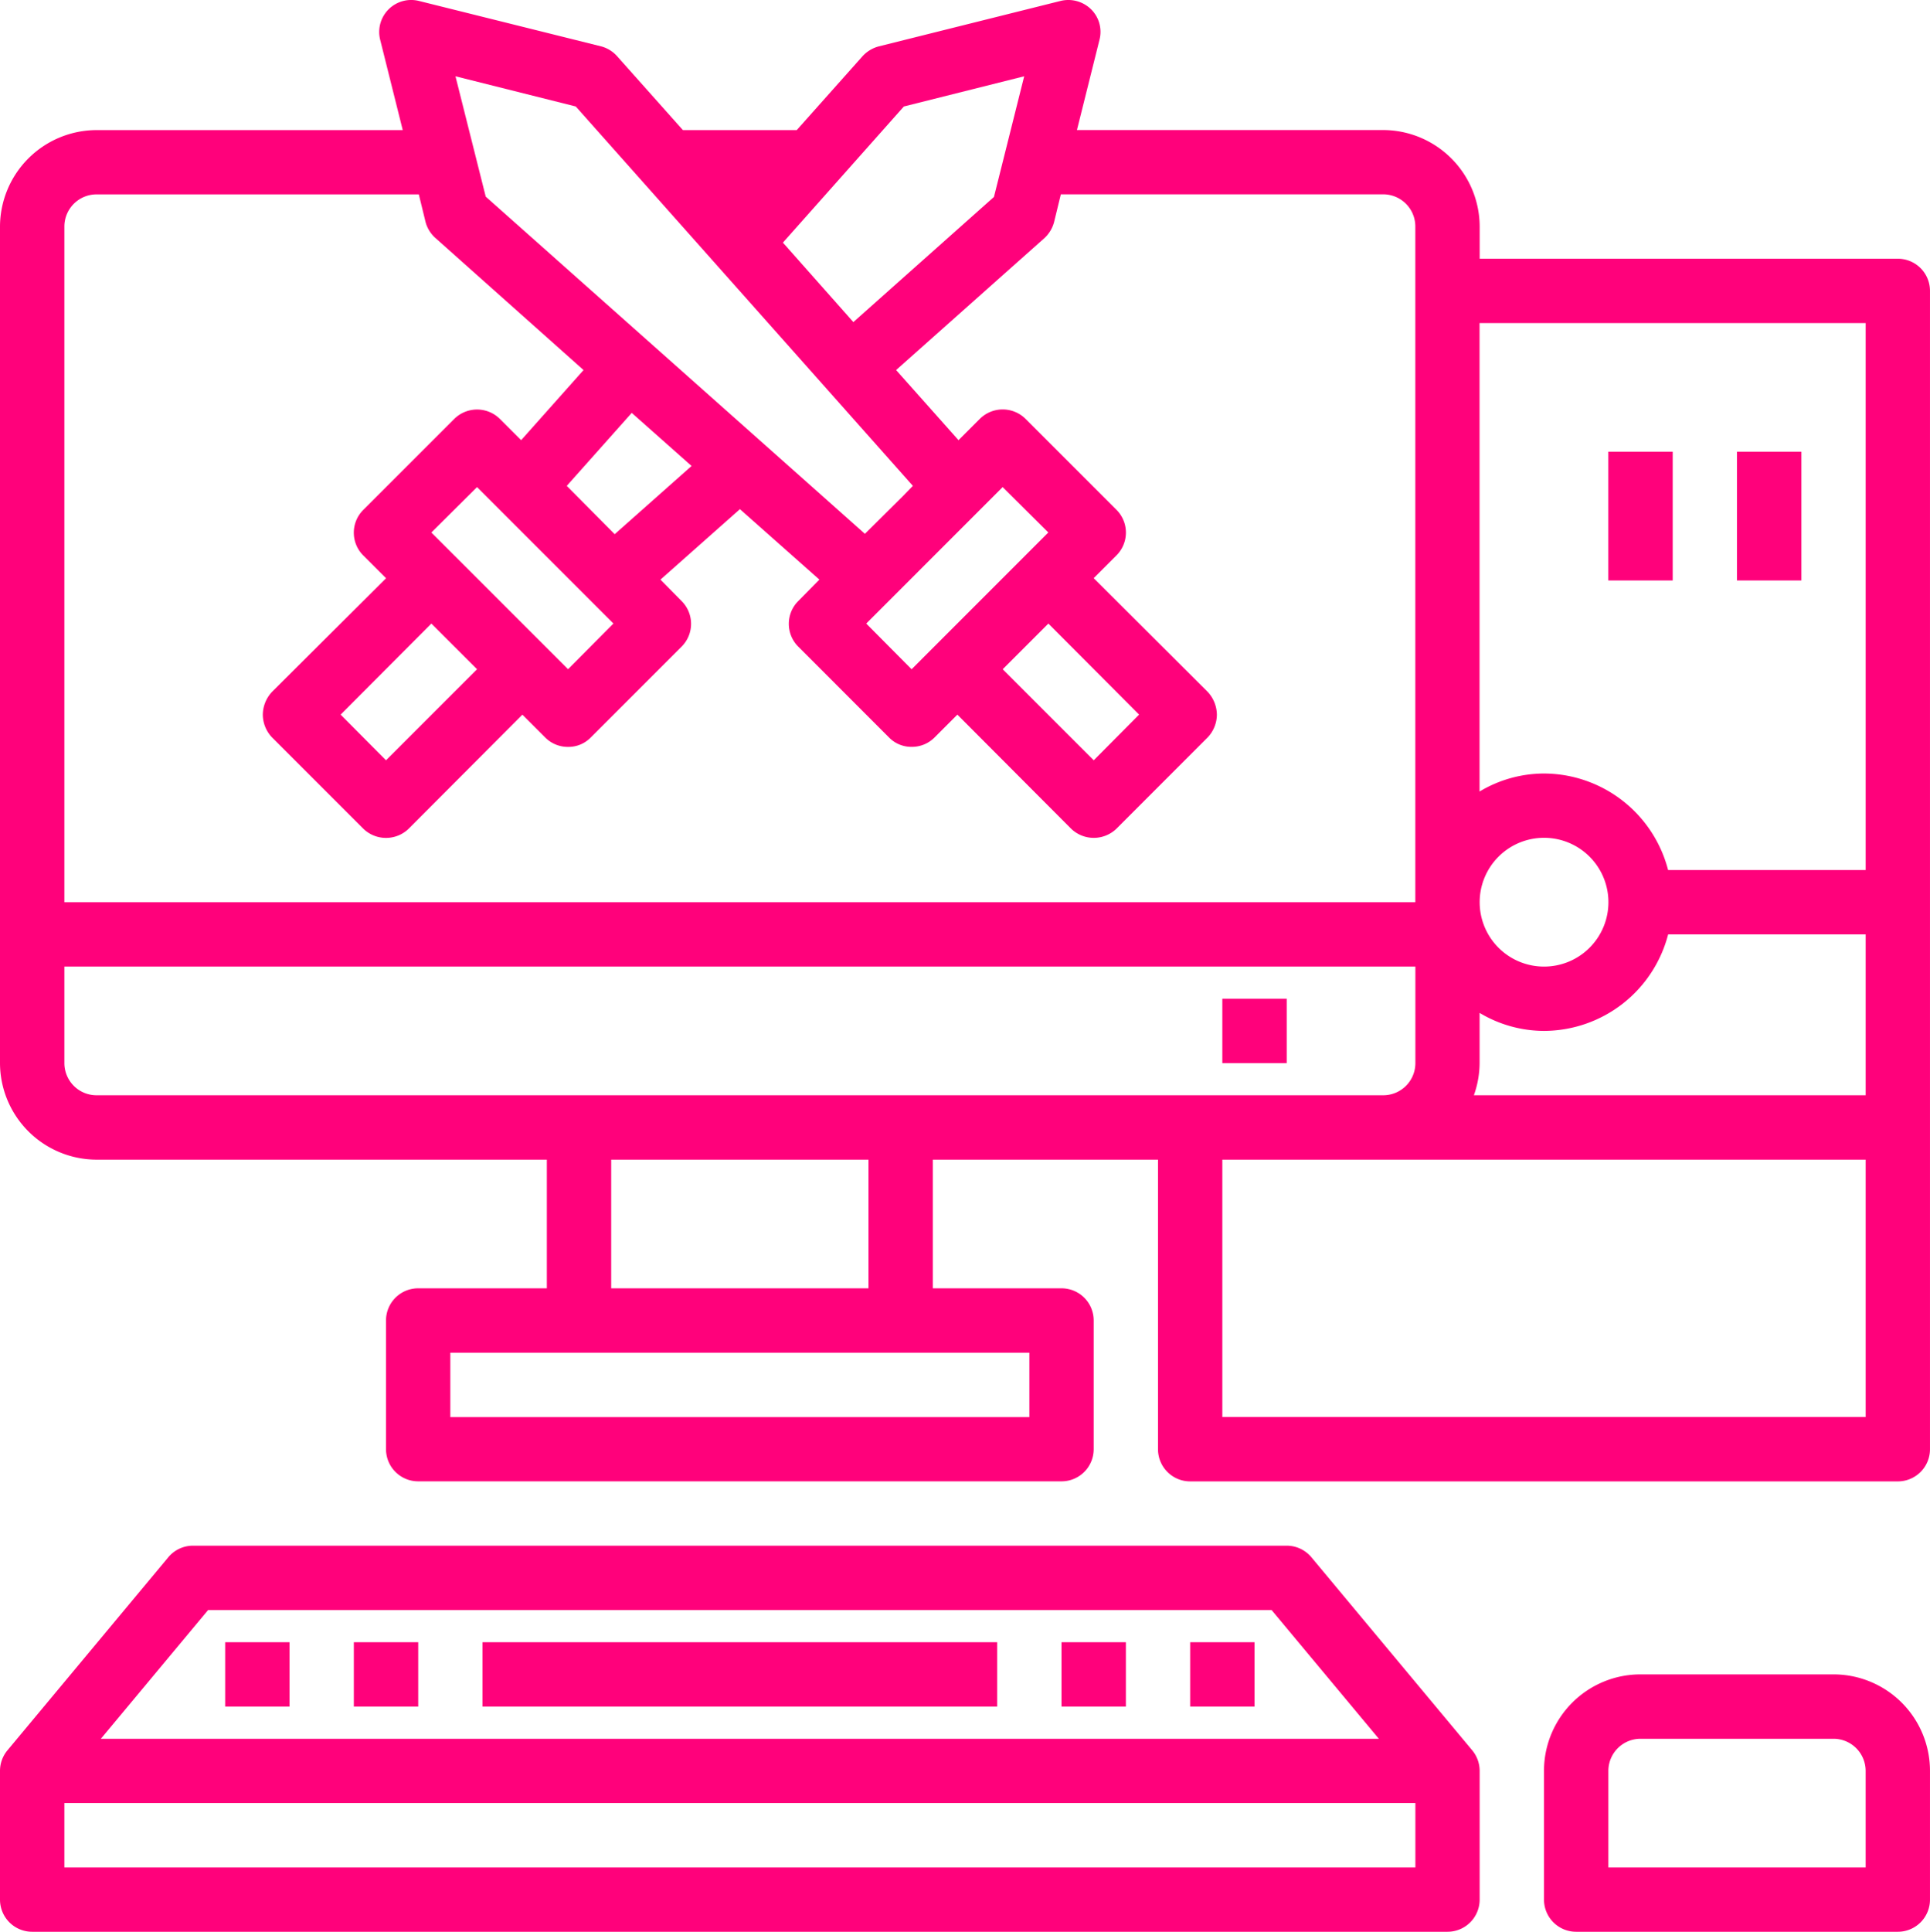 <svg xmlns="http://www.w3.org/2000/svg" width="134.907" height="135" viewBox="0 0 134.907 135">
  <g id="Computer_Game-PC-Gaming-Keyboard-Fighting_Game" data-name="Computer Game-PC-Gaming-Keyboard-Fighting Game" transform="translate(0)">
    <path id="Path_43" data-name="Path 43" d="M93.665,50.807A2.248,2.248,0,0,0,91.938,50H15.491a2.248,2.248,0,0,0-1.727.807L2.522,64.3A2.248,2.248,0,0,0,2,65.739v8.994a2.248,2.248,0,0,0,2.248,2.248H103.18a2.248,2.248,0,0,0,2.248-2.248V65.739a2.248,2.248,0,0,0-.522-1.441ZM16.543,54.5H90.886l7.494,8.994H9.049ZM6.5,72.484v-4.5h94.435v4.5Z" transform="translate(-2 58.018)" fill="#ff017b"/>
    <path id="Path_44" data-name="Path 44" d="M9,53h4.5v4.5H9Z" transform="translate(6.739 61.764)" fill="#ff017b"/>
    <path id="Path_45" data-name="Path 45" d="M13,53h4.5v4.5H13Z" transform="translate(11.733 61.764)" fill="#ff017b"/>
    <path id="Path_46" data-name="Path 46" d="M35,53h4.5v4.5H35Z" transform="translate(39.199 61.764)" fill="#ff017b"/>
    <path id="Path_47" data-name="Path 47" d="M17,53H52.975v4.5H17Z" transform="translate(16.727 61.764)" fill="#ff017b"/>
    <path id="Path_48" data-name="Path 48" d="M39,53h4.5v4.5H39Z" transform="translate(44.192 61.764)" fill="#ff017b"/>
    <path id="Path_49" data-name="Path 49" d="M40,33h4.5v4.5H40Z" transform="translate(45.441 36.795)" fill="#ff017b"/>
    <path id="Path_50" data-name="Path 50" d="M134.659,20.039h-29.23V17.791a6.766,6.766,0,0,0-6.745-6.745H77.278l1.574-6.3a2.215,2.215,0,0,0-.585-2.136,2.271,2.271,0,0,0-2.136-.585L63.428,5.2a2.338,2.338,0,0,0-1.147.7l-4.587,5.149h-7.96L45.148,5.9a2.273,2.273,0,0,0-1.124-.7L31.3,2.029A2.235,2.235,0,0,0,28.577,4.75l1.574,6.3H8.745A6.766,6.766,0,0,0,2,17.791V76.25A6.766,6.766,0,0,0,8.745,83H40.224V91.99H31.23a2.248,2.248,0,0,0-2.248,2.248v8.994a2.248,2.248,0,0,0,2.248,2.248H76.2a2.248,2.248,0,0,0,2.248-2.248V94.238A2.248,2.248,0,0,0,76.2,91.99H67.205V83H82.944v20.236a2.248,2.248,0,0,0,2.248,2.248h49.466a2.248,2.248,0,0,0,2.248-2.248V22.288A2.248,2.248,0,0,0,134.659,20.039ZM65.181,9.4,73.591,7.29l-2.114,8.432-9.826,8.746-4.924-5.554Zm-22.934,0L65.811,35.913l-.7.72-2.653,2.631L35.952,15.7,33.838,7.29ZM65.721,48.729l-3.17-3.193L72.084,36l3.193,3.17Zm15.9,3.17-3.17,3.193-6.363-6.363,3.193-3.193ZM32.152,39.173,35.345,36l9.533,9.533-3.17,3.193Zm3.193,9.556-6.363,6.363L25.811,51.9l6.341-6.363Zm6.273-12.816,4.542-5.1,4.182,3.71-5.374,4.767ZM6.5,17.791a2.248,2.248,0,0,1,2.248-2.248H31.275l.472,1.934a2.273,2.273,0,0,0,.7,1.124l10.343,9.219-4.362,4.9-1.484-1.484a2.266,2.266,0,0,0-3.193,0L27.385,37.6a2.248,2.248,0,0,0,0,3.17l1.6,1.6L21.022,50.3a2.365,2.365,0,0,0-.652,1.6,2.323,2.323,0,0,0,.652,1.6l6.363,6.363a2.28,2.28,0,0,0,3.193,0l7.937-7.96,1.6,1.6a2.226,2.226,0,0,0,1.6.652,2.174,2.174,0,0,0,1.574-.652l6.363-6.363a2.248,2.248,0,0,0,0-3.17l-1.484-1.506,5.554-4.924,5.554,4.924-1.484,1.506a2.248,2.248,0,0,0,0,3.17L64.147,53.5a2.174,2.174,0,0,0,1.574.652,2.226,2.226,0,0,0,1.6-.652l1.6-1.6,7.937,7.96a2.28,2.28,0,0,0,3.193,0L86.407,53.5a2.323,2.323,0,0,0,.652-1.6,2.365,2.365,0,0,0-.652-1.6l-7.96-7.937,1.6-1.6a2.248,2.248,0,0,0,0-3.17l-6.363-6.363a2.266,2.266,0,0,0-3.193,0L69,32.72l-4.362-4.9,10.343-9.2a2.338,2.338,0,0,0,.7-1.147l.472-1.934H98.683a2.248,2.248,0,0,1,2.248,2.248V65.008H6.5Zm67.453,78.7v4.5H33.478v-4.5Zm-29.23-4.5V83H62.708V91.99ZM8.745,78.5A2.248,2.248,0,0,1,6.5,76.25V69.505h94.435V76.25A2.248,2.248,0,0,1,98.683,78.5ZM132.41,100.983H87.441V83H132.41Zm0-22.484H105.024a6.745,6.745,0,0,0,.4-2.248V72.743a8.782,8.782,0,0,0,4.5,1.259,8.994,8.994,0,0,0,8.679-6.745H132.41ZM105.429,65.008a4.5,4.5,0,1,1,4.5,4.5A4.5,4.5,0,0,1,105.429,65.008ZM132.41,62.76H118.6a8.994,8.994,0,0,0-8.679-6.745,8.783,8.783,0,0,0-4.5,1.259V24.536H132.41Z" transform="translate(-2 -1.959)" fill="#ff017b"/>
    <path id="Path_51" data-name="Path 51" d="M56,16h4.5v8.994H56Z" transform="translate(65.416 15.571)" fill="#ff017b"/>
    <path id="Path_52" data-name="Path 52" d="M52,16h4.5v8.994H52Z" transform="translate(60.422 15.571)" fill="#ff017b"/>
    <path id="Path_53" data-name="Path 53" d="M70.236,54H56.745A6.745,6.745,0,0,0,50,60.745v8.994a2.248,2.248,0,0,0,2.248,2.248H74.733a2.248,2.248,0,0,0,2.248-2.248V60.745A6.745,6.745,0,0,0,70.236,54Zm2.248,13.491H54.5V60.745A2.248,2.248,0,0,1,56.745,58.5H70.236a2.248,2.248,0,0,1,2.248,2.248Z" transform="translate(57.925 63.012)" fill="#ff017b"/>
  </g>
</svg>
